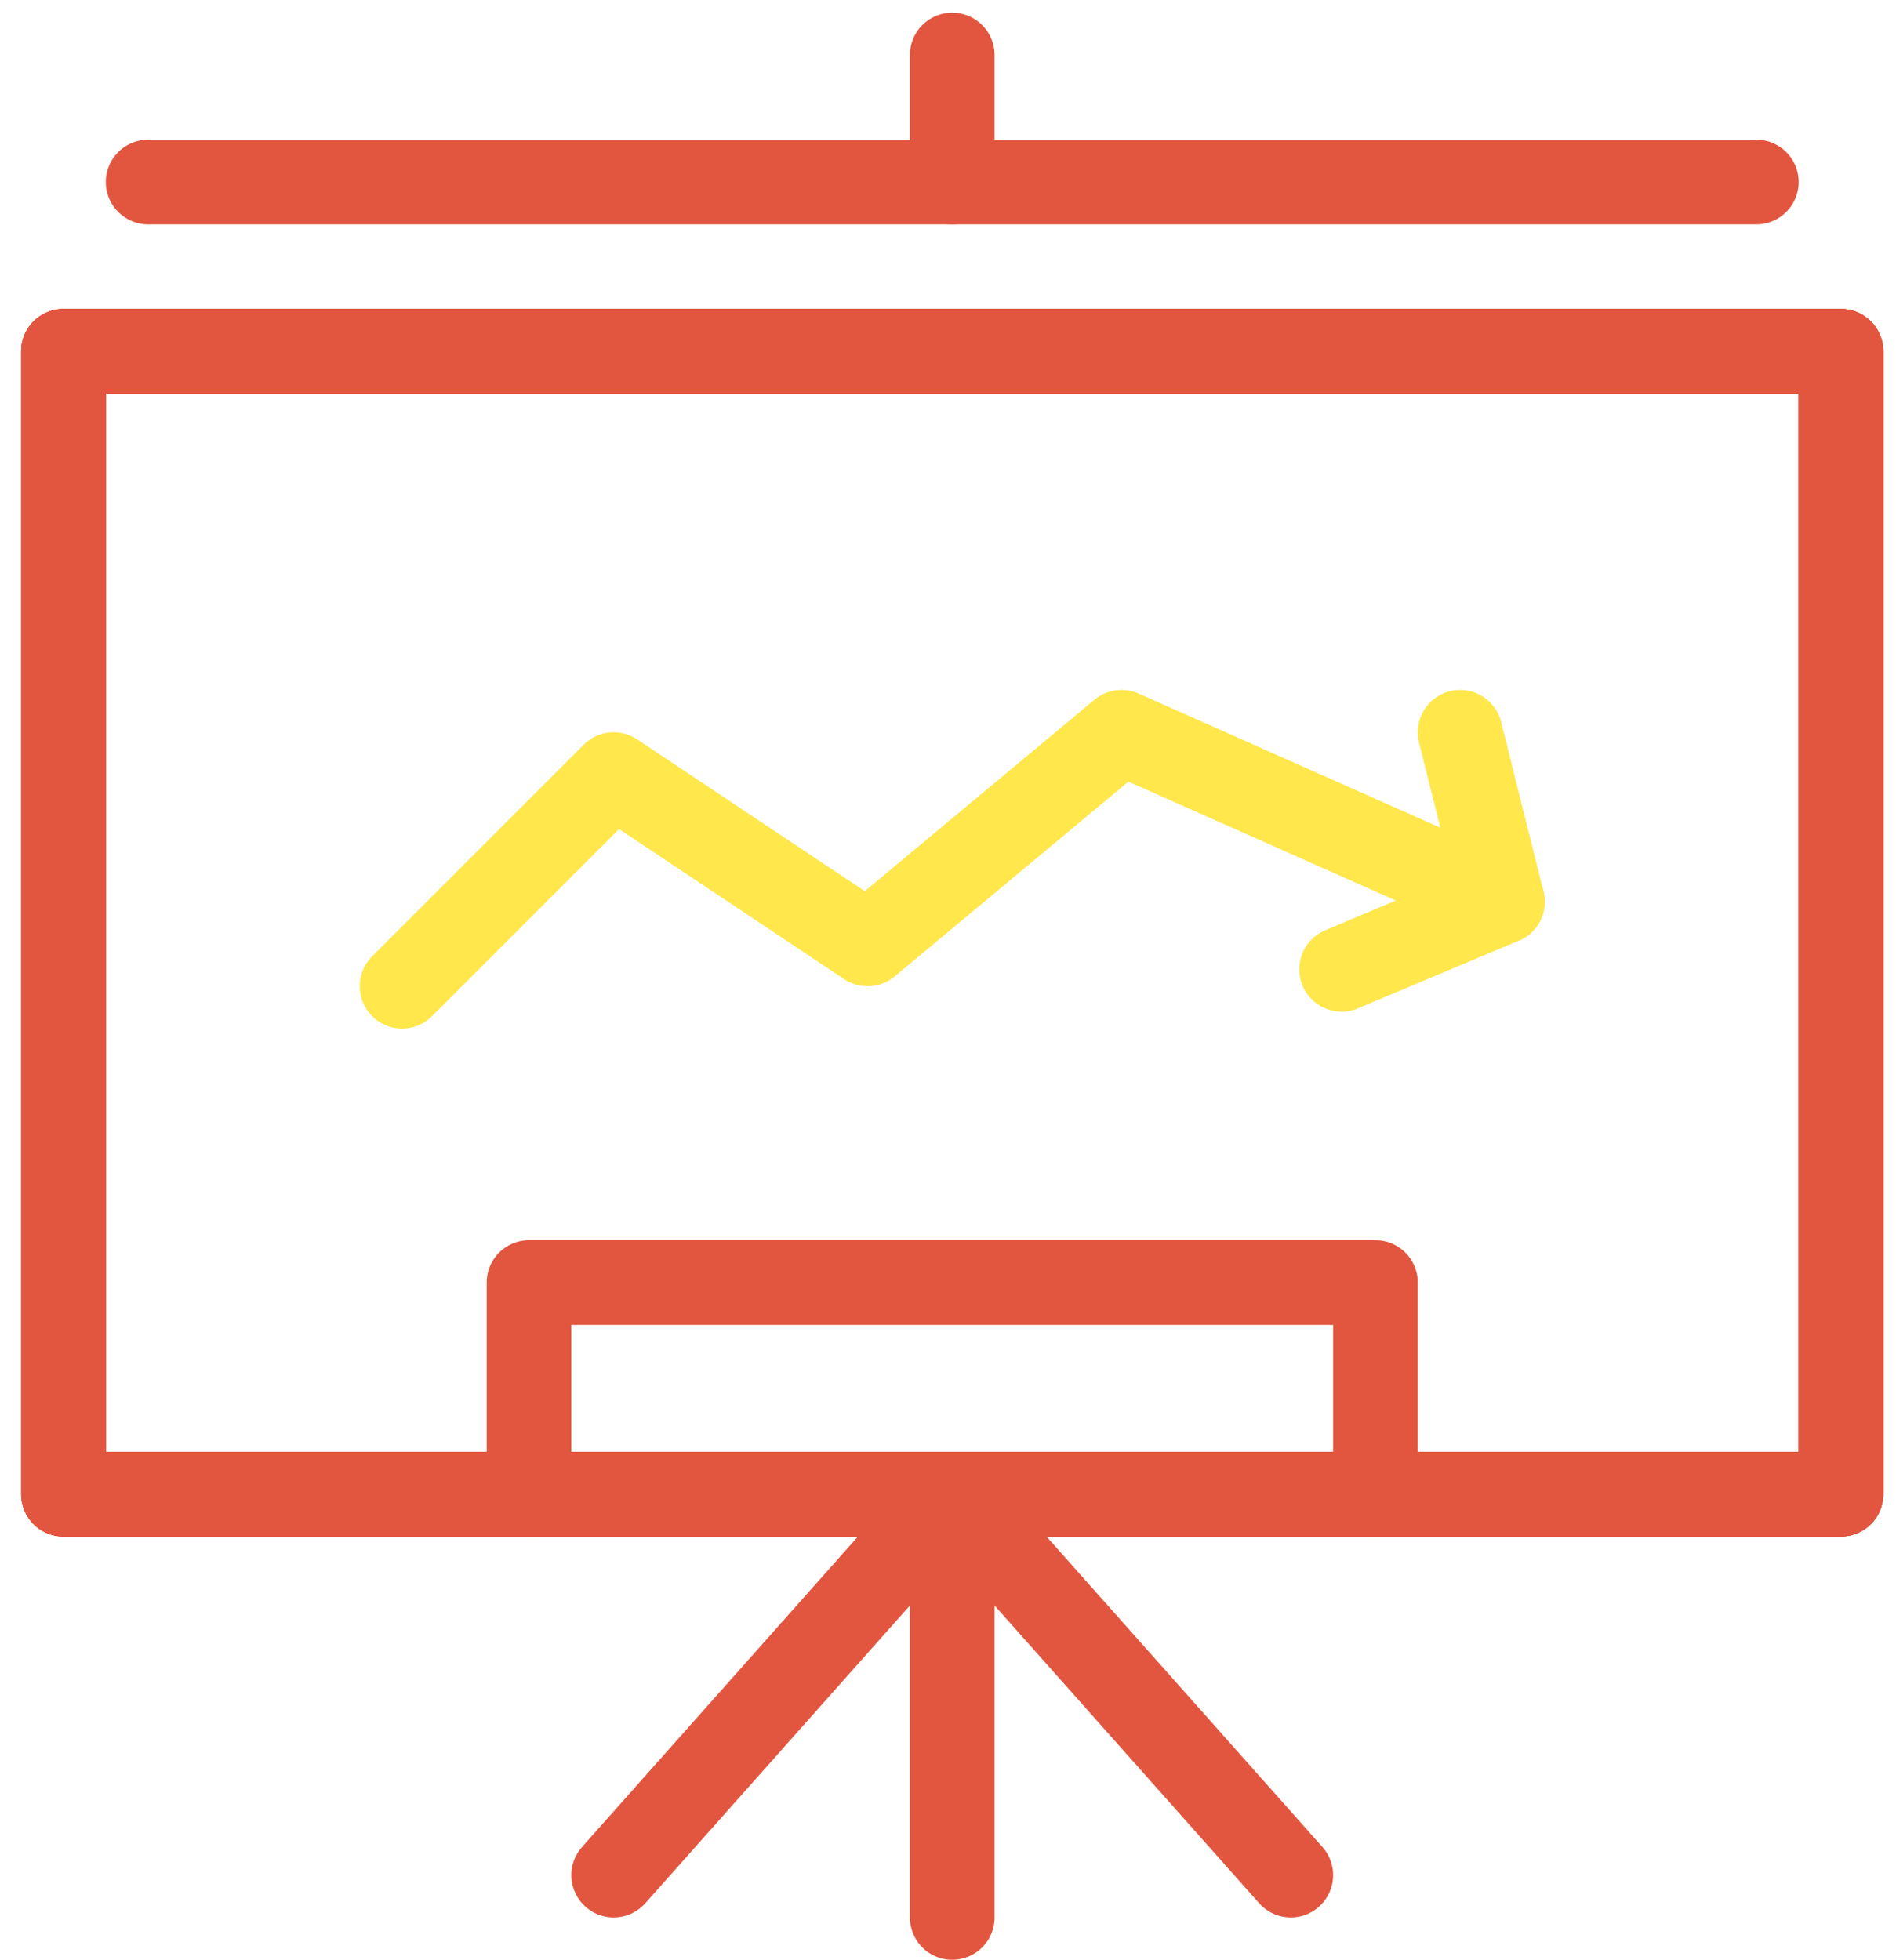 <?xml version="1.0" encoding="utf-8"?>
<!-- Generator: Adobe Illustrator 20.1.0, SVG Export Plug-In . SVG Version: 6.00 Build 0)  -->
<svg version="1.1" id="Layer_1" xmlns="http://www.w3.org/2000/svg" xmlns:xlink="http://www.w3.org/1999/xlink" x="0px" y="0px"
	 viewBox="0 0 44.8 46.3" style="enable-background:new 0 0 44.8 46.3;" xml:space="preserve">
<style type="text/css">
	.st0{fill:none;stroke:#E2563F;stroke-width:2;stroke-linecap:round;stroke-linejoin:round;stroke-miterlimit:10;}
	.st1{fill:none;stroke:#FFE74C;stroke-width:2;stroke-linecap:round;stroke-linejoin:round;stroke-miterlimit:10;}
</style>
<rect x="1.5" y="8.3" class="st0" width="42" height="27"/>
<rect x="1.5" y="8.3" class="st0" width="42" height="27"/>
<rect x="1.5" y="8.3" class="st0" width="42" height="27"/>
<rect x="1.5" y="8.3" class="st0" width="42" height="27"/>
<polyline class="st0" points="32.5,35.3 32.5,30.3 12.5,30.3 12.5,35.3 "/>
<line class="st0" x1="22.5" y1="35.3" x2="22.5" y2="45.3"/>
<line class="st0" x1="22.5" y1="35.3" x2="14.5" y2="44.3"/>
<line class="st0" x1="22.5" y1="35.3" x2="30.5" y2="44.3"/>
<polyline class="st0" points="3.5,4.3 22.5,4.3 41.5,4.3 "/>
<line class="st0" x1="22.5" y1="1.3" x2="22.5" y2="4.3"/>
<line class="st1" x1="35.5" y1="21.3" x2="34.5" y2="17.3"/>
<line class="st1" x1="35.5" y1="21.3" x2="31.7" y2="22.9"/>
<polyline class="st1" points="9.5,23.3 14.5,18.3 20.5,22.3 26.5,17.3 35.5,21.3 "/>
</svg>
